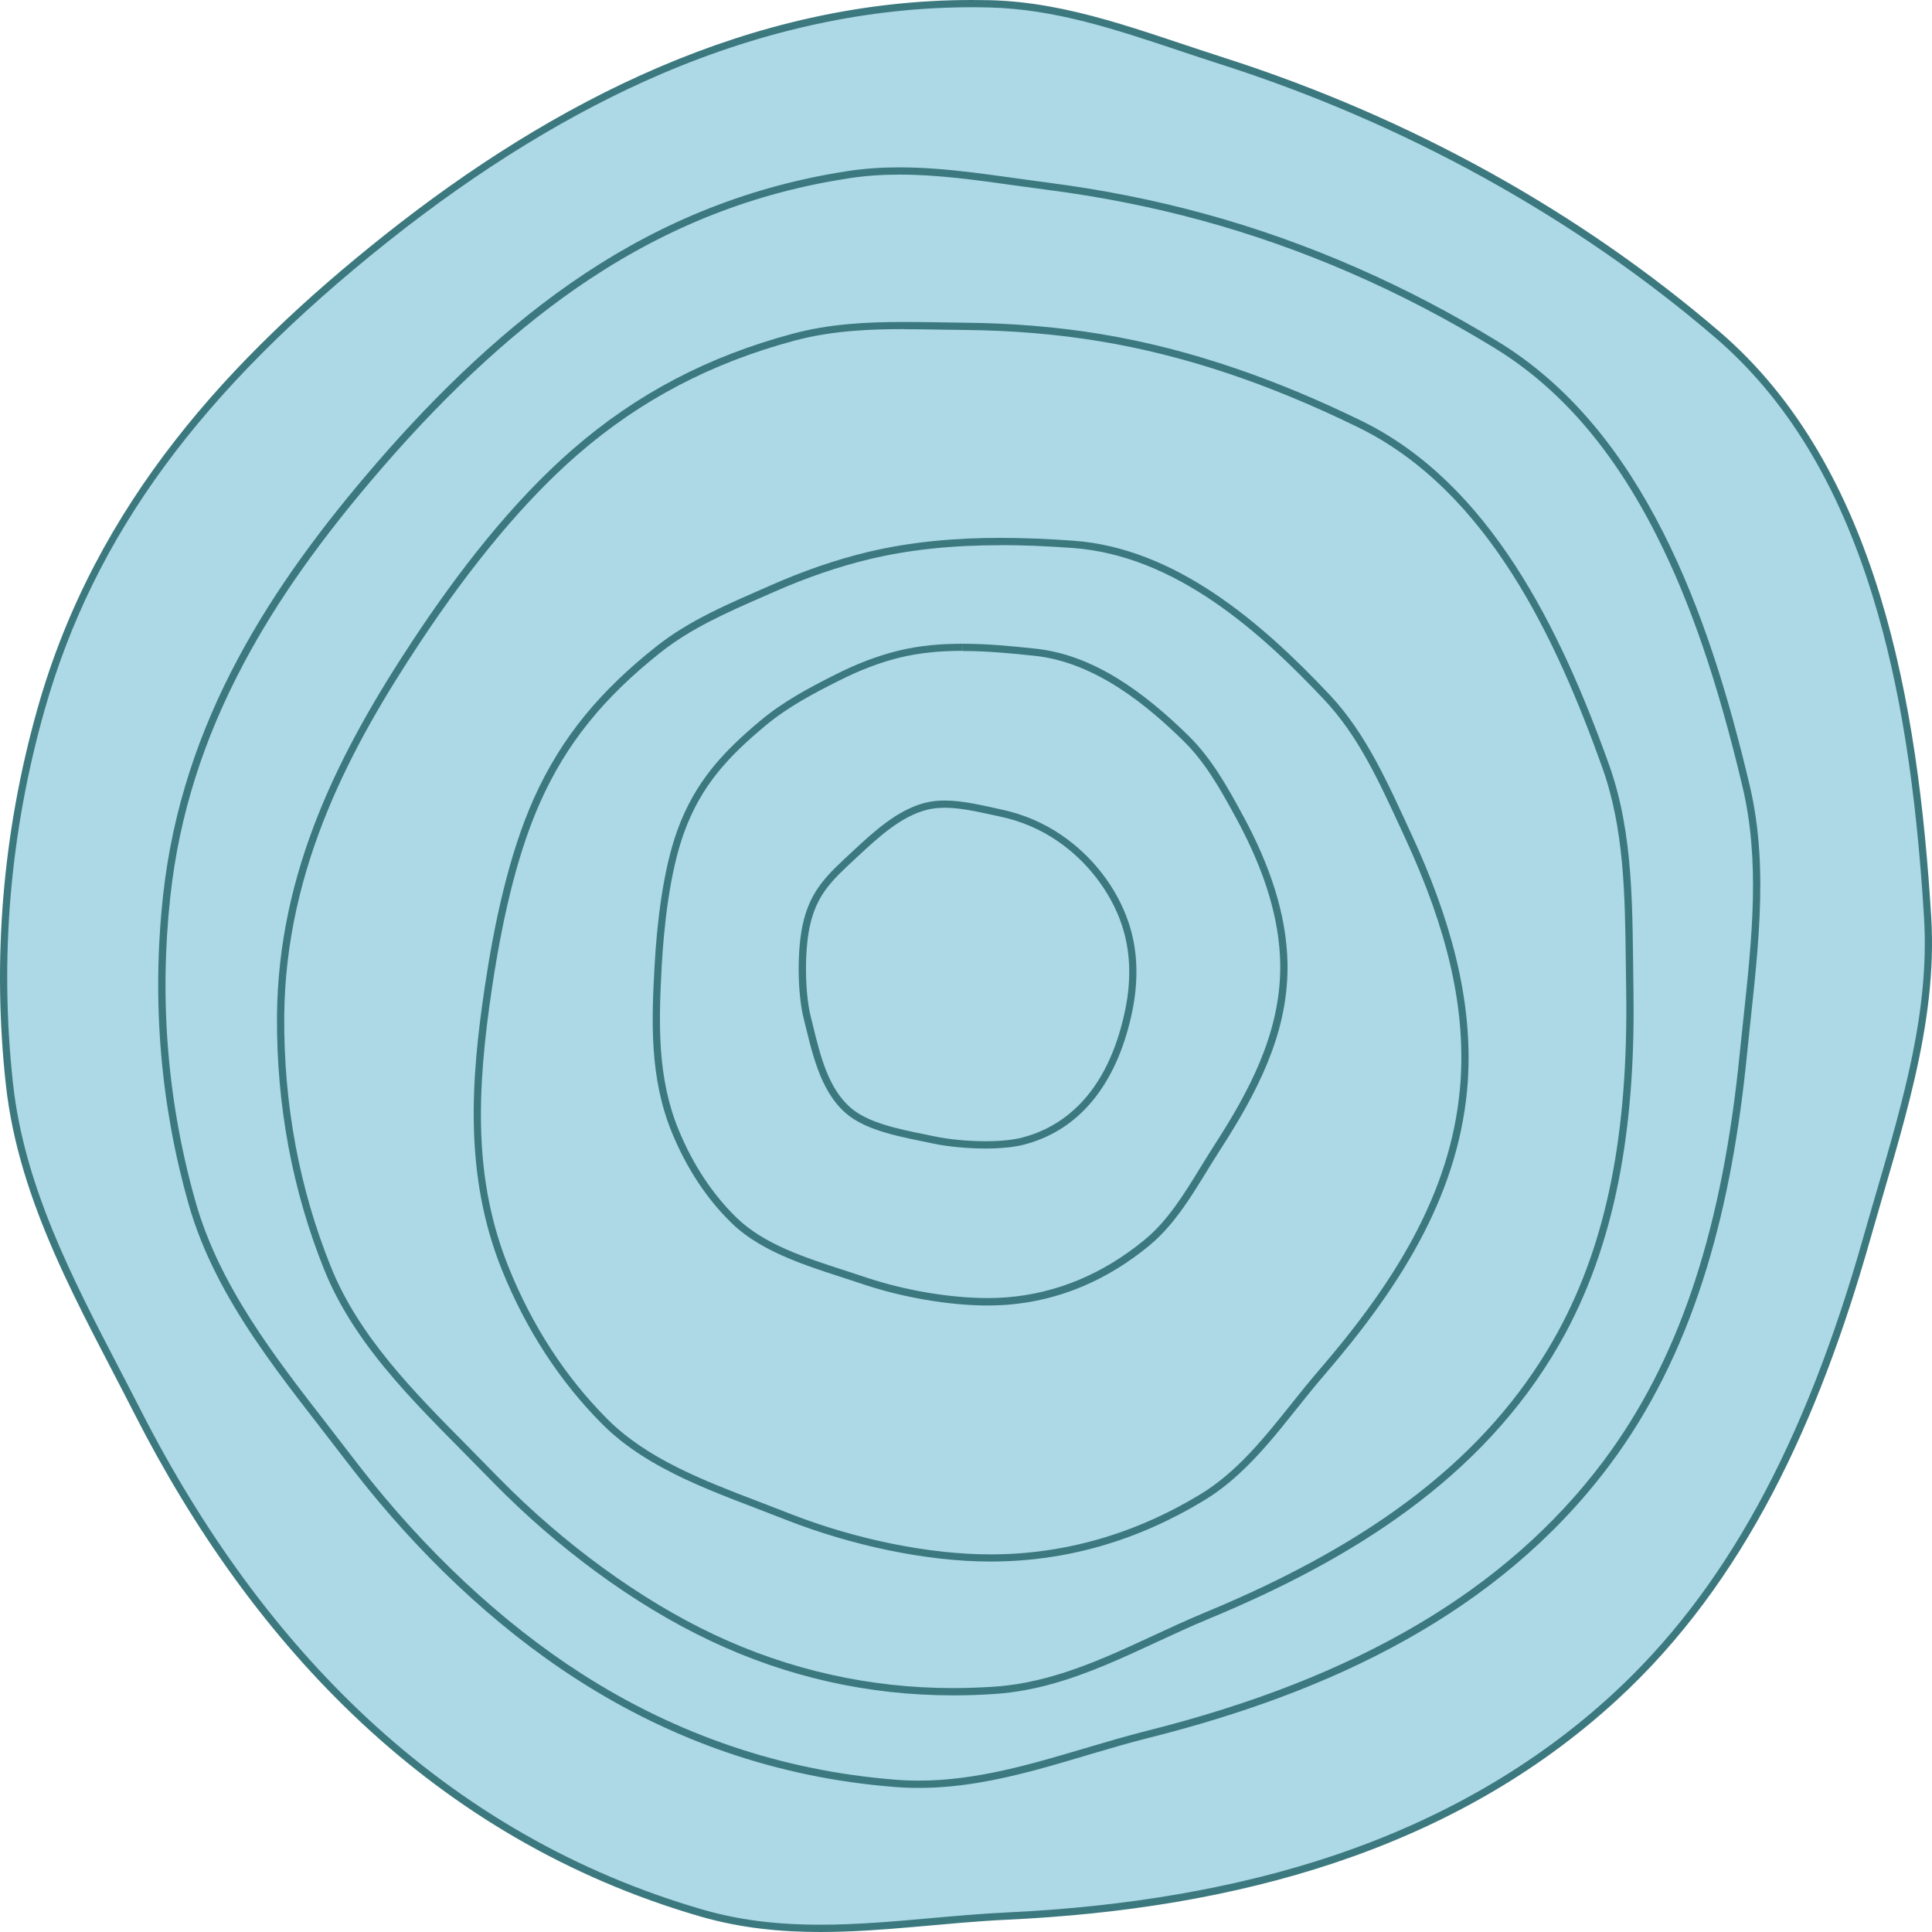 <?xml version="1.0" encoding="utf-8"?>
<!-- Generator: Adobe Illustrator 26.2.1, SVG Export Plug-In . SVG Version: 6.00 Build 0)  -->
<svg version="1.1" baseProfile="tiny" id="wave-02" xmlns="http://www.w3.org/2000/svg" xmlns:xlink="http://www.w3.org/1999/xlink"
	 x="0px" y="0px" viewBox="0 0 400 400" overflow="visible" xml:space="preserve">
<g>
	<path fill="#ACD9E5" d="M169.87,399.25c-9.34,0-17.19-1.01-24.69-3.19c-49.73-14.42-89-49.33-116.71-103.77
		c-1.48-2.92-3-5.83-4.52-8.75c-9.67-18.58-19.66-37.79-21.99-59.07c-2.86-26.1-0.65-52.24,6.56-77.7
		C18.81,110.5,40.85,80.44,80,49.34C120.57,17.1,161.35,0.75,201.18,0.75c1.25,0,2.49,0.02,3.75,0.05
		c13.61,0.34,26.15,4.53,39.43,8.97c2.85,0.95,5.73,1.91,8.66,2.85c37.99,12.16,73.42,31.72,102.43,56.58
		c33.93,29.06,41.14,79.8,43.64,120.75c1.17,19.22-4.22,37.67-9.93,57.21c-0.89,3.05-1.79,6.12-2.67,9.21
		c-12.31,43.4-28.89,73.59-52.19,95c-30.44,27.97-71.58,42.8-125.78,45.33c-5.3,0.25-10.66,0.73-15.84,1.19
		C185.21,398.56,177.48,399.25,169.87,399.25z"/>
	<path fill="#3C797F" d="M201.19,1.5c1.23,0,2.49,0.02,3.72,0.05c13.5,0.34,25.99,4.51,39.22,8.93c2.82,0.94,5.73,1.91,8.66,2.85
		c37.9,12.13,73.23,31.64,102.18,56.43c14.86,12.72,25.59,30.36,32.82,53.91c5.55,18.09,8.91,39.16,10.56,66.31
		c1.16,19.09-4.21,37.48-9.9,56.96c-0.88,3.01-1.79,6.12-2.67,9.22c-12.27,43.26-28.78,73.34-51.98,94.65
		c-15.94,14.65-35.39,25.88-57.81,33.4c-19.74,6.62-42.45,10.57-67.5,11.74c-5.31,0.25-10.68,0.73-15.87,1.19
		c-7.46,0.67-15.17,1.35-22.75,1.35c-9.27,0-17.05-1-24.48-3.16c-25.93-7.52-49.33-20.9-69.56-39.78
		c-18.1-16.89-33.81-38.29-46.7-63.61c-1.49-2.92-3.03-5.89-4.52-8.75c-9.63-18.52-19.59-37.67-21.91-58.8
		c-2.85-26-0.65-52.05,6.54-77.42c10.24-36.12,32.21-66.05,71.22-97.06c18.87-15,37.89-26.65,56.53-34.63
		C158.38,6.14,179.97,1.5,201.19,1.5L201.19,1.5 M201.18,0c-45.63,0-86.56,20.87-121.65,48.75C47.62,74.11,19.84,104.11,7.8,146.57
		c-7.41,26.13-9.38,52.54-6.59,77.99c2.71,24.72,15.51,46.3,26.59,68.07c24.38,47.89,61.92,88.13,117.17,104.15
		c8.38,2.43,16.66,3.22,24.9,3.22c12.93,0,25.76-1.94,38.69-2.55c46.91-2.19,92.08-14.13,126.25-45.53
		c26.57-24.42,41.78-57.88,52.41-95.35c6.46-22.79,13.98-44.29,12.62-66.68c-2.69-44.25-11-93.1-43.9-121.28
		c-28.89-24.75-63.89-44.31-102.69-56.72c-16.63-5.32-31.64-11.43-48.3-11.85C203.69,0.02,202.44,0,201.18,0L201.18,0z"/>
</g>
<path fill="#3C797F" d="M186.24,36.15c7.84,0,15.63,1.09,23.88,2.24c2.23,0.31,4.54,0.63,6.85,0.93
	c10.91,1.41,21.62,3.54,31.84,6.33c20.85,5.69,41.14,14.5,60.29,26.2c13.69,8.29,24.76,21.03,33.85,38.97
	c7.01,13.84,12.66,30.34,17.79,51.94c3.7,15.48,2.01,31.36,0.21,48.16c-0.26,2.43-0.52,4.87-0.77,7.33
	c-3.56,35.51-12.02,61.6-26.63,82.09c-0.56,0.78-1.14,1.57-1.71,2.34c-19.97,26.51-50.82,44.72-94.32,55.65
	c-4.4,1.11-8.81,2.42-13.07,3.68c-11,3.27-22.38,6.65-34.22,6.65c-1.66,0-3.32-0.07-4.94-0.2c-23.23-1.84-45.06-9.22-64.88-21.94
	c-16.48-10.57-32.41-25.46-46.07-43.06c-0.55-0.7-1.09-1.41-1.63-2.11c-1.67-2.19-3.4-4.41-5.06-6.56
	c-10.9-14.04-22.17-28.56-27.11-45.79c-5.85-20.56-7.62-41.93-5.26-63.5c1.82-16.62,6.8-32.39,15.21-48.2
	c6.91-13,16.01-25.85,28.63-40.44c14.25-16.48,28.68-29.61,42.89-39.02c16.79-11.12,34.37-17.97,53.74-20.93
	C179.06,36.4,182.5,36.15,186.24,36.15 M186.24,34.65c-3.57,0-7.14,0.22-10.74,0.77c-20.05,3.07-37.95,10.31-54.34,21.17
	C105.12,67.2,90.62,81.23,77.96,95.88c-21.87,25.3-40.24,53.46-44.19,89.46c-2.43,22.19-0.45,43.85,5.31,64.08
	c5.79,20.19,19.88,36.39,32.43,52.85c0.54,0.71,1.09,1.42,1.64,2.12c13.08,16.85,28.84,32.11,46.45,43.41
	c19.26,12.36,41.11,20.24,65.58,22.17c1.7,0.14,3.39,0.2,5.06,0.2c16.67,0,31.88-6.42,47.66-10.38
	c37.44-9.41,72.14-25.65,95.15-56.2c0.59-0.78,1.17-1.57,1.74-2.37c16.66-23.37,23.81-51.92,26.9-82.81
	c1.95-19.44,4.83-37.98,0.52-55.99c-8.37-35.32-21.94-73.46-52.32-91.85c-18.48-11.29-38.88-20.42-60.67-26.36
	c-10.4-2.84-21.11-4.95-32.04-6.37C206.44,36.45,196.35,34.65,186.24,34.65L186.24,34.65z"/>
<path fill="#3C797F" d="M187.15,66.66v1.5h0c2.56,0,5.1,0.04,7.79,0.09c1.65,0.03,3.31,0.06,4.98,0.07
	c9.6,0.09,18.94,0.87,27.76,2.33c17.31,2.86,34.81,8.68,53.5,17.82c27.16,13.27,41.26,44.53,50.5,70.28
	c4.6,12.81,4.76,26.44,4.93,40.88c0.02,1.73,0.04,3.46,0.07,5.2c0.47,29.71-3.99,52.2-14.05,70.76c-0.38,0.71-0.78,1.41-1.18,2.11
	c-13.6,23.61-36.45,41.44-71.9,56.12c-3.65,1.51-7.29,3.2-10.81,4.83c-10.3,4.78-20.95,9.72-32.69,10.54
	c-2.91,0.2-5.83,0.31-8.7,0.31c-17.27,0-33.95-3.74-49.57-11.11c-15.21-7.18-31-18.67-44.44-32.34c-0.54-0.55-1.09-1.1-1.63-1.66
	c-1.68-1.73-3.42-3.49-5.1-5.19c-10.97-11.08-22.31-22.53-28.09-36.88c-6.56-16.27-9.81-33.75-9.67-51.97
	c0.25-31.07,14.31-56.46,28.03-77.2c10.97-16.58,21.98-29.71,32.71-39.03c12.96-11.26,27.66-18.98,44.93-23.6
	c7.84-2.1,15.84-2.38,22.63-2.38L187.15,66.66 M187.15,66.66c-7.85,0-15.45,0.4-23.02,2.43C146.71,73.75,131.92,81.44,118.6,93
	c-12.64,10.98-23.77,25.43-32.97,39.34c-15.29,23.11-28.04,48-28.28,78.01c-0.14,18.55,3.24,36.31,9.78,52.54
	c6.8,16.88,20.94,29.61,33.52,42.55c0.54,0.56,1.09,1.12,1.64,1.67c12.91,13.13,28.64,24.98,44.87,32.64
	c15.63,7.38,32.41,11.26,50.21,11.26c2.91,0,5.84-0.1,8.81-0.31c16.05-1.13,29.59-9.53,43.96-15.49
	c29.71-12.3,56.68-29.09,72.62-56.76c0.41-0.71,0.81-1.42,1.2-2.14c11.43-21.11,14.64-45.58,14.23-71.5
	c-0.26-16.32,0.16-31.96-5.08-46.56c-10.15-28.28-24.75-58.18-51.25-71.13c-16.77-8.19-34.84-14.8-53.92-17.95
	c-9.15-1.51-18.51-2.26-27.99-2.35C195.58,66.77,191.33,66.66,187.15,66.66L187.15,66.66z"/>
<path fill="#3C797F" d="M207.09,111.36v1.5c4.63,0,9.56,0.2,15.07,0.6c21.38,1.57,39.03,17.63,52.03,31.44
	c6.94,7.37,11.19,16.6,15.7,26.37l1.02,2.21c8.85,19.15,12.5,35.16,11.48,50.38c-0.04,0.57-0.09,1.15-0.14,1.72
	c-0.98,10.43-4.2,20.57-9.82,30.98c-4.63,8.56-10.82,17.23-19.49,27.29c-1.95,2.27-3.85,4.65-5.69,6.95
	c-5.5,6.89-11.18,14.01-18.78,18.61c-13.61,8.24-28.21,12.41-43.44,12.41c-12.6-0.01-27.67-3.05-41.32-8.36l-0.35-0.14
	c-0.44-0.17-0.87-0.34-1.31-0.51c-1.69-0.66-3.4-1.32-5.13-1.98c-11.31-4.33-23-8.8-31.24-17.09c-8.6-8.65-15.44-19.16-20.32-31.23
	c-7.37-18.24-6.72-36.41-3.48-58.09c2.43-16.23,5.7-28.81,10.01-38.43c5.36-11.98,13.02-21.51,24.84-30.88
	c6.41-5.08,13.8-8.31,21.62-11.73l1.92-0.84c6.73-2.97,13.37-5.24,19.75-6.77c8.13-1.95,16.99-2.89,27.09-2.89V111.36
	 M207.09,111.36c-9.17,0-18.4,0.77-27.43,2.93c-6.79,1.63-13.47,3.98-20.01,6.86c-8.61,3.78-16.78,7.14-23.86,12.76
	c-11.22,8.9-19.48,18.48-25.28,31.44c-5.26,11.76-8.25,26.33-10.12,38.83c-2.9,19.38-4.36,39.25,3.58,58.87
	c4.93,12.18,11.9,22.93,20.65,31.73c9.74,9.8,23.99,14.34,36.89,19.41c0.56,0.22,1.11,0.43,1.67,0.65
	c12.97,5.04,28.39,8.46,41.86,8.46c0.02,0,0.03,0,0.04,0c15.66,0,30.43-4.31,44.17-12.63c10.39-6.29,16.99-16.76,24.83-25.86
	c15.05-17.46,27.52-36.32,29.67-59.11c0.05-0.59,0.1-1.17,0.14-1.75c1.16-17.22-3.84-34.29-11.61-51.11
	c-4.91-10.6-9.35-20.86-16.98-28.98c-14.47-15.38-32.16-30.37-53.01-31.91C217.26,111.59,212.18,111.36,207.09,111.36L207.09,111.36
	z"/>
<path fill="#3C797F" d="M199.26,133.28v1.5c5.09,0,10.18,0.49,14.96,1c12.8,1.35,23.64,10.63,30.67,17.49
	c4.55,4.43,7.65,9.85,11.23,16.47c5.84,10.83,8.77,20.58,8.94,29.8c0.01,0.34,0.01,0.68,0,1.02c-0.11,13.69-6.62,25.65-13.64,36.53
	c-0.97,1.5-1.91,3.04-2.83,4.53c-3.53,5.75-6.87,11.19-11.7,15.14c-8.62,7.06-18.24,11.05-28.59,11.85
	c-1.19,0.09-2.46,0.14-3.78,0.14c-7.77,0-17.16-1.58-25.12-4.24l-0.62-0.2l-0.56-0.19c-1.11-0.37-2.24-0.74-3.39-1.11
	c-8.2-2.65-16.69-5.4-22.35-10.92c-4.97-4.85-9-10.94-11.96-18.12c-4.39-10.66-4.19-21.67-3.52-33.91
	c0.44-8.02,1.61-19.34,4.63-27.68c3.52-9.69,9.07-15.67,16.89-22.18c4.64-3.86,9.99-6.67,15.07-9.22c4.49-2.27,8.68-3.86,12.81-4.86
	c3.82-0.92,8.02-1.37,12.84-1.37V133.28 M199.26,133.28c-4.46,0-8.88,0.37-13.19,1.42c-4.51,1.09-8.89,2.83-13.13,4.97
	c-5.54,2.78-10.77,5.59-15.36,9.41c-7.98,6.64-13.73,12.88-17.34,22.82c-3.03,8.35-4.25,19.6-4.72,28.11
	c-0.63,11.38-1.07,23.18,3.63,34.57c2.95,7.14,7.03,13.49,12.3,18.62c6.73,6.56,17.17,9.33,26.31,12.38
	c0.39,0.13,0.79,0.26,1.18,0.39c7.67,2.56,17.35,4.32,25.6,4.32c1.34,0,2.65-0.05,3.9-0.14c11.14-0.87,20.9-5.21,29.42-12.19
	c6.35-5.2,10.25-12.91,14.84-20.02c7.52-11.67,13.77-23.59,13.87-37.34c0-0.35,0-0.71,0-1.06c-0.19-10.45-3.82-20.68-9.12-30.49
	c-3.35-6.2-6.63-12.09-11.5-16.84c-8.78-8.57-19.31-16.62-31.56-17.91C209.4,133.76,204.32,133.28,199.26,133.28L199.26,133.28z"/>
<path fill="#3C797F" d="M195.6,167.24L195.6,167.24c3.09,0,6.44,0.73,9.68,1.44c0.61,0.13,1.21,0.26,1.81,0.39
	c4.27,0.9,8.26,2.6,11.84,5.05c6.14,4.19,10.98,10.47,13.28,17.23c1.82,5.36,2.08,11.33,0.75,17.74
	c-3.78,18.26-13.68,24.45-21.32,26.43c-1.93,0.5-4.56,0.76-7.63,0.76c-3.62,0-7.58-0.38-10.59-1.02c-0.66-0.14-1.35-0.28-2.04-0.42
	c-5.51-1.12-11.76-2.4-15.34-5.56c-4.58-4.04-6.21-10.71-7.78-17.17c-0.14-0.58-0.28-1.15-0.42-1.71c-1.19-4.8-1.3-13.21-0.23-18.38
	c1.39-6.73,4.58-9.69,9.41-14.17l0.61-0.57c4.18-3.88,8.91-8.28,14.32-9.63C193.06,167.38,194.25,167.24,195.6,167.24 M195.6,165.74
	c-1.38,0-2.72,0.13-4.02,0.46c-5.73,1.43-10.67,5.98-14.98,9.99c-5.18,4.82-8.92,8.03-10.47,15.53c-1.12,5.41-1.01,14.02,0.24,19.05
	c1.74,7,3.31,14.91,8.67,19.64c4.36,3.85,12,5.04,18.06,6.33c3.04,0.64,7.07,1.05,10.9,1.05c2.97,0,5.82-0.24,8.01-0.81
	c12.5-3.23,19.6-13.95,22.41-27.58c1.33-6.46,1.18-12.71-0.8-18.53c-2.46-7.22-7.53-13.67-13.86-17.98
	c-3.64-2.48-7.81-4.31-12.38-5.28C203.5,166.78,199.44,165.74,195.6,165.74L195.6,165.74z"/>
</svg>
